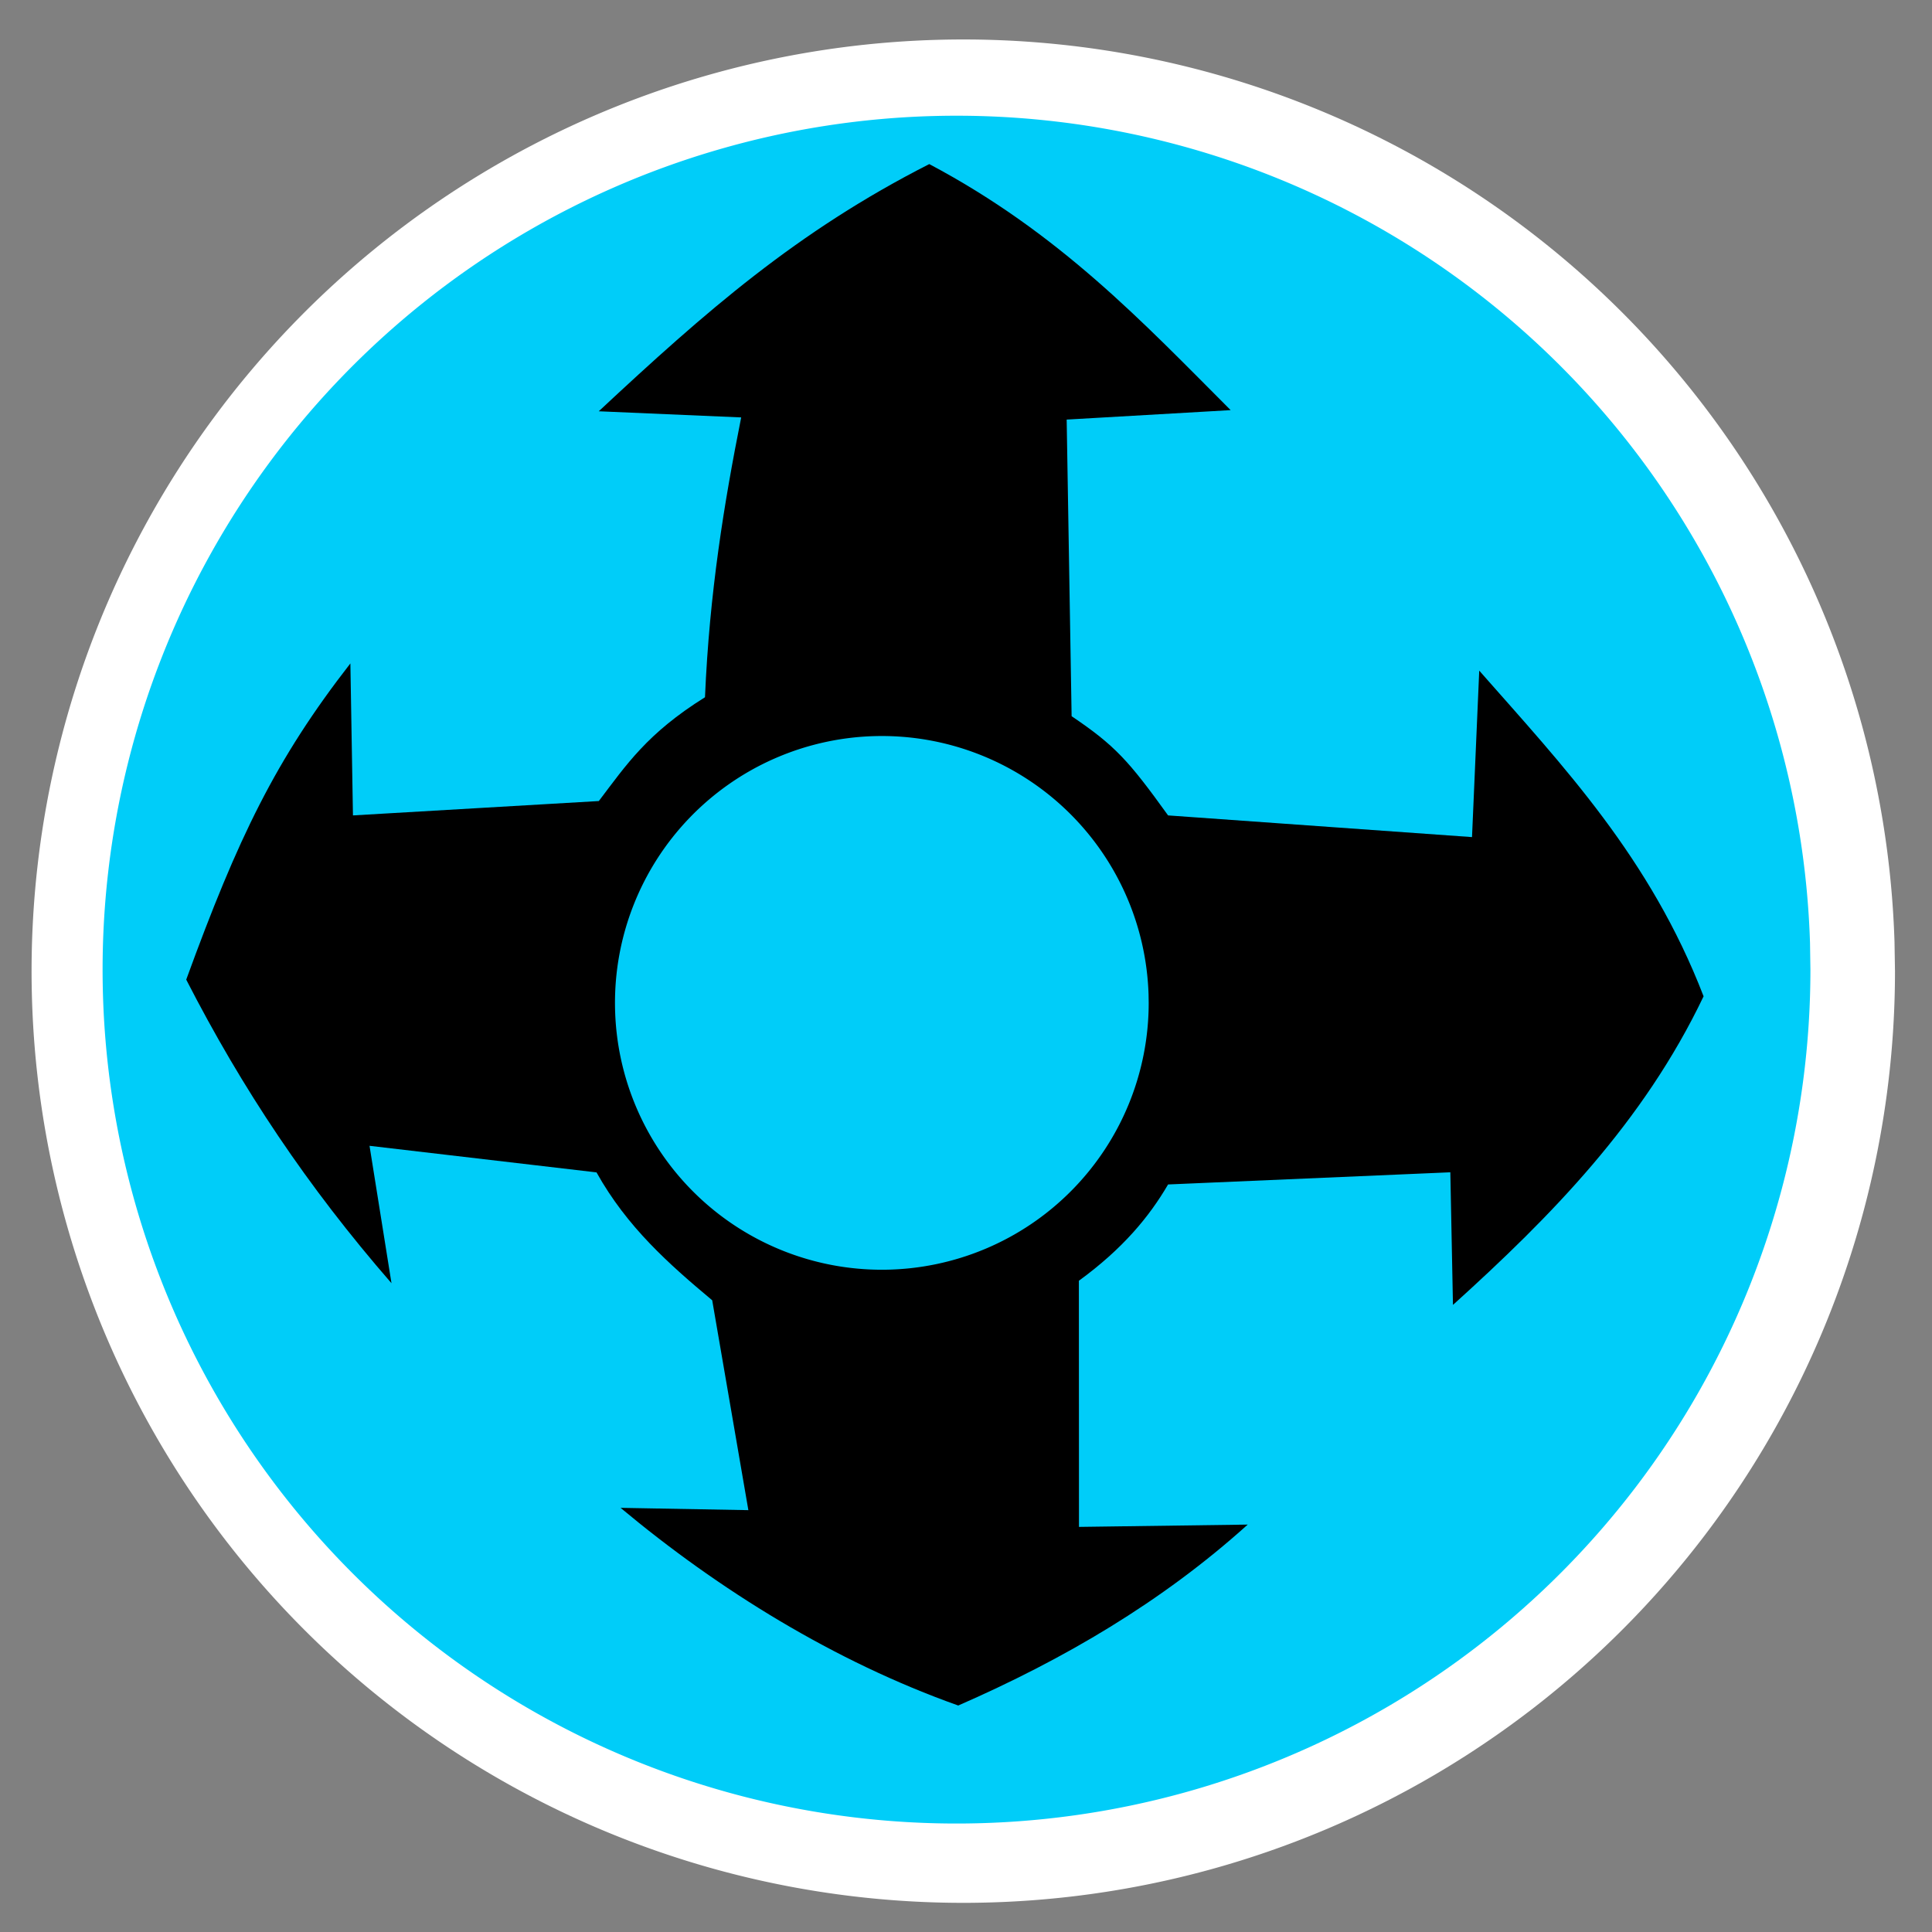 <?xml version="1.0" encoding="UTF-8" standalone="no"?>
<!-- Created with Inkscape (http://www.inkscape.org/) -->

<svg
   width="57mm"
   height="57mm"
   viewBox="0 0 57 57"
   version="1.1"
   id="svg86081"
   sodipodi:docname="UI_CamGizmo_Cam_Hover.svg"
   inkscape:version="1.2.2 (b0a8486, 2022-12-01)"
   xmlns:inkscape="http://www.inkscape.org/namespaces/inkscape"
   xmlns:sodipodi="http://sodipodi.sourceforge.net/DTD/sodipodi-0.dtd"
   xmlns:xlink="http://www.w3.org/1999/xlink"
   xmlns="http://www.w3.org/2000/svg"
   xmlns:svg="http://www.w3.org/2000/svg">
  <rect x="0" y="0" width="57" height="57" fill="#808080" stroke="none"/>
  <sodipodi:namedview
     id="namedview89006"
     pagecolor="#ffffff"
     bordercolor="#666666"
     borderopacity="1.0"
     inkscape:showpageshadow="2"
     inkscape:pageopacity="0.0"
     inkscape:pagecheckerboard="true"
     inkscape:deskcolor="#d1d1d1"
     inkscape:document-units="mm"
     showgrid="false"
     inkscape:zoom="1.1358008"
     inkscape:cx="108.29364"
     inkscape:cy="111.37516"
     inkscape:window-width="1475"
     inkscape:window-height="713"
     inkscape:window-x="315"
     inkscape:window-y="38"
     inkscape:window-maximized="0"
     inkscape:current-layer="svg86081" />
  <defs
     id="defs86078">
    <radialGradient
       xlink:href="#linearGradient72053"
       id="radialGradient72055"
       cx="139.379"
       cy="239.804"
       fx="139.379"
       fy="239.804"
       r="26.707"
       gradientUnits="userSpaceOnUse"
       gradientTransform="matrix(0.943,0,0,0.943,-27.925,-88.707)" />
    <linearGradient
       id="linearGradient72053">
      <stop
         style="stop-color:#caf7ff;stop-opacity:1;"
         offset="0"
         id="stop72049" />
      <stop
         style="stop-color:#1bb6c3;stop-opacity:1;"
         offset="0.437"
         id="stop74120" />
      <stop
         style="stop-color:#3470b3;stop-opacity:1;"
         offset="1"
         id="stop73970" />
    </linearGradient>
  </defs>
  <g
     id="layer1"
     transform="translate(-79.528,-109.132)">
    <path
       style="display:inline;fill:#ffffff;fill-opacity:1;fill-rule:evenodd;stroke:none;stroke-width:0.354;stroke-opacity:1"
       id="path76466"
       d="m 135.436,137.784 a 27.488,27.488 0 0 1 -27.273,27.487 27.488,27.488 0 0 1 -27.7,-27.057 27.488,27.488 0 0 1 26.84,-27.91 27.488,27.488 0 0 1 28.119,26.621" />
    <path
       style="display:inline;fill:#00cdf9;fill-opacity:1;fill-rule:evenodd;stroke:none;stroke-width:0.506;stroke-opacity:0.976"
       id="path76468"
       d="m 132.941,137.739 a 25.193,25.193 0 0 1 -24.996,25.192 25.193,25.193 0 0 1 -25.387,-24.798 25.193,25.193 0 0 1 24.599,-25.58 25.193,25.193 0 0 1 25.772,24.398" />
    <path
       style="display:inline;fill:#000000;fill-opacity:1;stroke:#ffffce;stroke-width:0.24px;stroke-linecap:butt;stroke-linejoin:miter;stroke-opacity:0"
       d="m 97.193,121.266 c 3.159,-2.946 5.839,-5.302 9.751,-7.293 3.849,2.04 6.311,4.675 8.892,7.259 l -4.838,0.279 0.146,8.751 c 1.274,0.86 1.678,1.304 2.846,2.927 l 8.967,0.64 0.213,-4.911 c 2.481,2.818 5.044,5.521 6.619,9.608 -1.777,3.723 -4.506,6.494 -7.394,9.105 l -0.078,-3.913 -8.327,0.359 c -0.553,0.947 -1.332,1.894 -2.632,2.841 l 0.003,7.262 4.978,-0.068 c -2.54,2.29 -5.439,3.983 -8.54,5.338 -3.645,-1.294 -7.067,-3.414 -9.962,-5.832 l 3.77,0.068 -1.067,-6.192 c -1.269,-1.061 -2.513,-2.159 -3.413,-3.773 l -6.697,-0.784 0.648,4.054 c -2.486,-2.86 -4.4,-5.729 -6.056,-8.957 1.527,-4.19 2.638,-6.494 4.843,-9.329 l 0.076,4.484 7.254,-0.424 c 0.811,-1.068 1.421,-1.994 3.132,-3.062 0.132,-3.089 0.564,-5.725 1.068,-8.256 z"
       id="path76492" />
    <path
       style="display:inline;fill:#00cdf9;fill-opacity:1;fill-rule:evenodd;stroke:none;stroke-width:0.342;stroke-opacity:0"
       id="path76494"
       d="m 113.418,138.72 a 7.873,7.873 0 0 1 -7.811,7.873 7.873,7.873 0 0 1 -7.934,-7.75 7.873,7.873 0 0 1 7.687,-7.994 7.873,7.873 0 0 1 8.054,7.625" />
  </g>
</svg>
